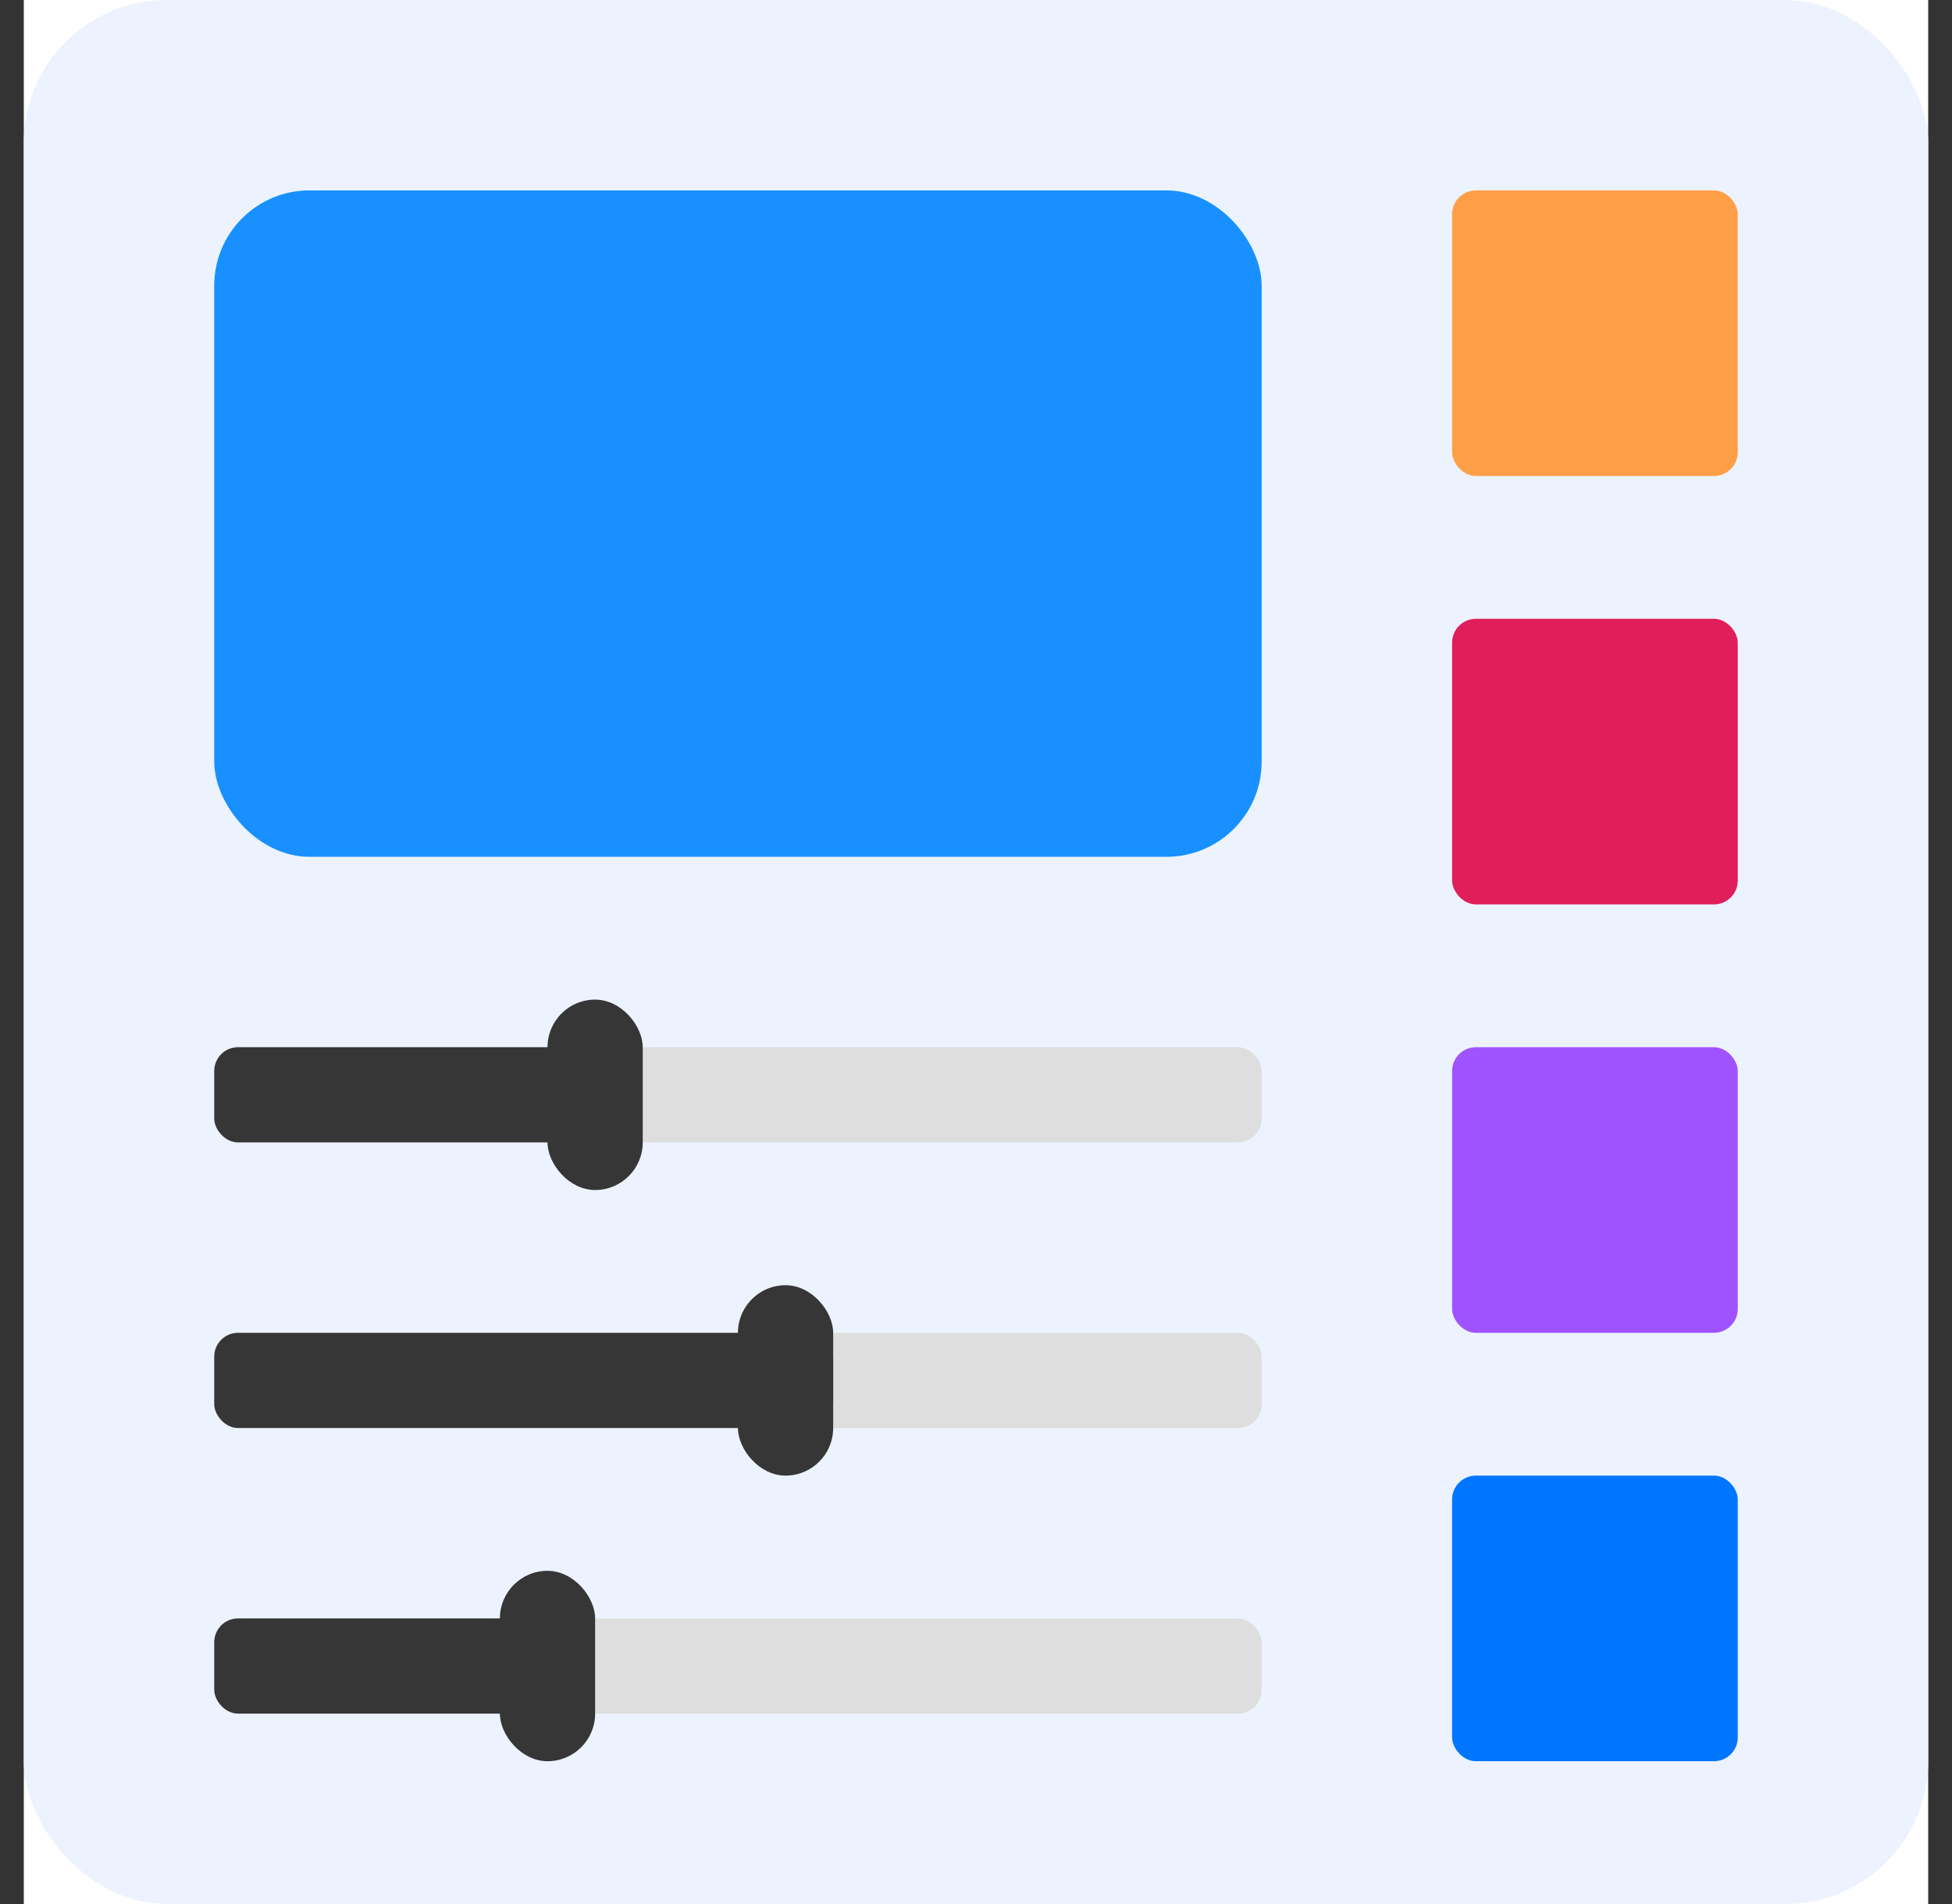 <svg width="41" height="40" viewBox="0 0 41 40" fill="none" xmlns="http://www.w3.org/2000/svg">
<rect x="0" y="0" width="41" height="40" fill="#333333" stroke="none"/>
<g clip-path="url(#clip0)">
<rect width="40" height="40" transform="translate(0.5)" fill="white"/>
<rect x="0.5" width="40" height="40" rx="3" fill="#ECF3FF"/>
<rect x="4.5" y="4" width="22" height="14" rx="2" fill="#1890FF"/>
<rect x="30.5" y="4" width="6" height="6" rx="0.5" fill="#FE9F47"/>
<rect x="30.5" y="13" width="6" height="6" rx="0.5" fill="#E01E5A"/>
<rect x="30.5" y="22" width="6" height="6" rx="0.5" fill="#9F53FF"/>
<rect x="30.5" y="31" width="6" height="6" rx="0.5" fill="#0075FF"/>
<rect x="4.5" y="22" width="22" height="2" rx="0.5" fill="#DEDEDE"/>
<rect x="4.5" y="22" width="8" height="2" rx="0.5" fill="#363636"/>
<rect x="11.5" y="21" width="2" height="4" rx="1" fill="#363636"/>
<rect x="4.5" y="28" width="22" height="2" rx="0.5" fill="#DEDEDE"/>
<rect x="4.5" y="28" width="13" height="2" rx="0.5" fill="#363636"/>
<rect x="15.5" y="27" width="2" height="4" rx="1" fill="#363636"/>
<rect x="4.5" y="34" width="22" height="2" rx="0.5" fill="#DEDEDE"/>
<rect x="4.5" y="34" width="7" height="2" rx="0.5" fill="#363636"/>
<rect x="10.5" y="33" width="2" height="4" rx="1" fill="#363636"/>
</g>
<defs>
<clipPath id="clip0">
<rect width="40" height="40" fill="white" transform="translate(0.5)"/>
</clipPath>
</defs>
</svg>
